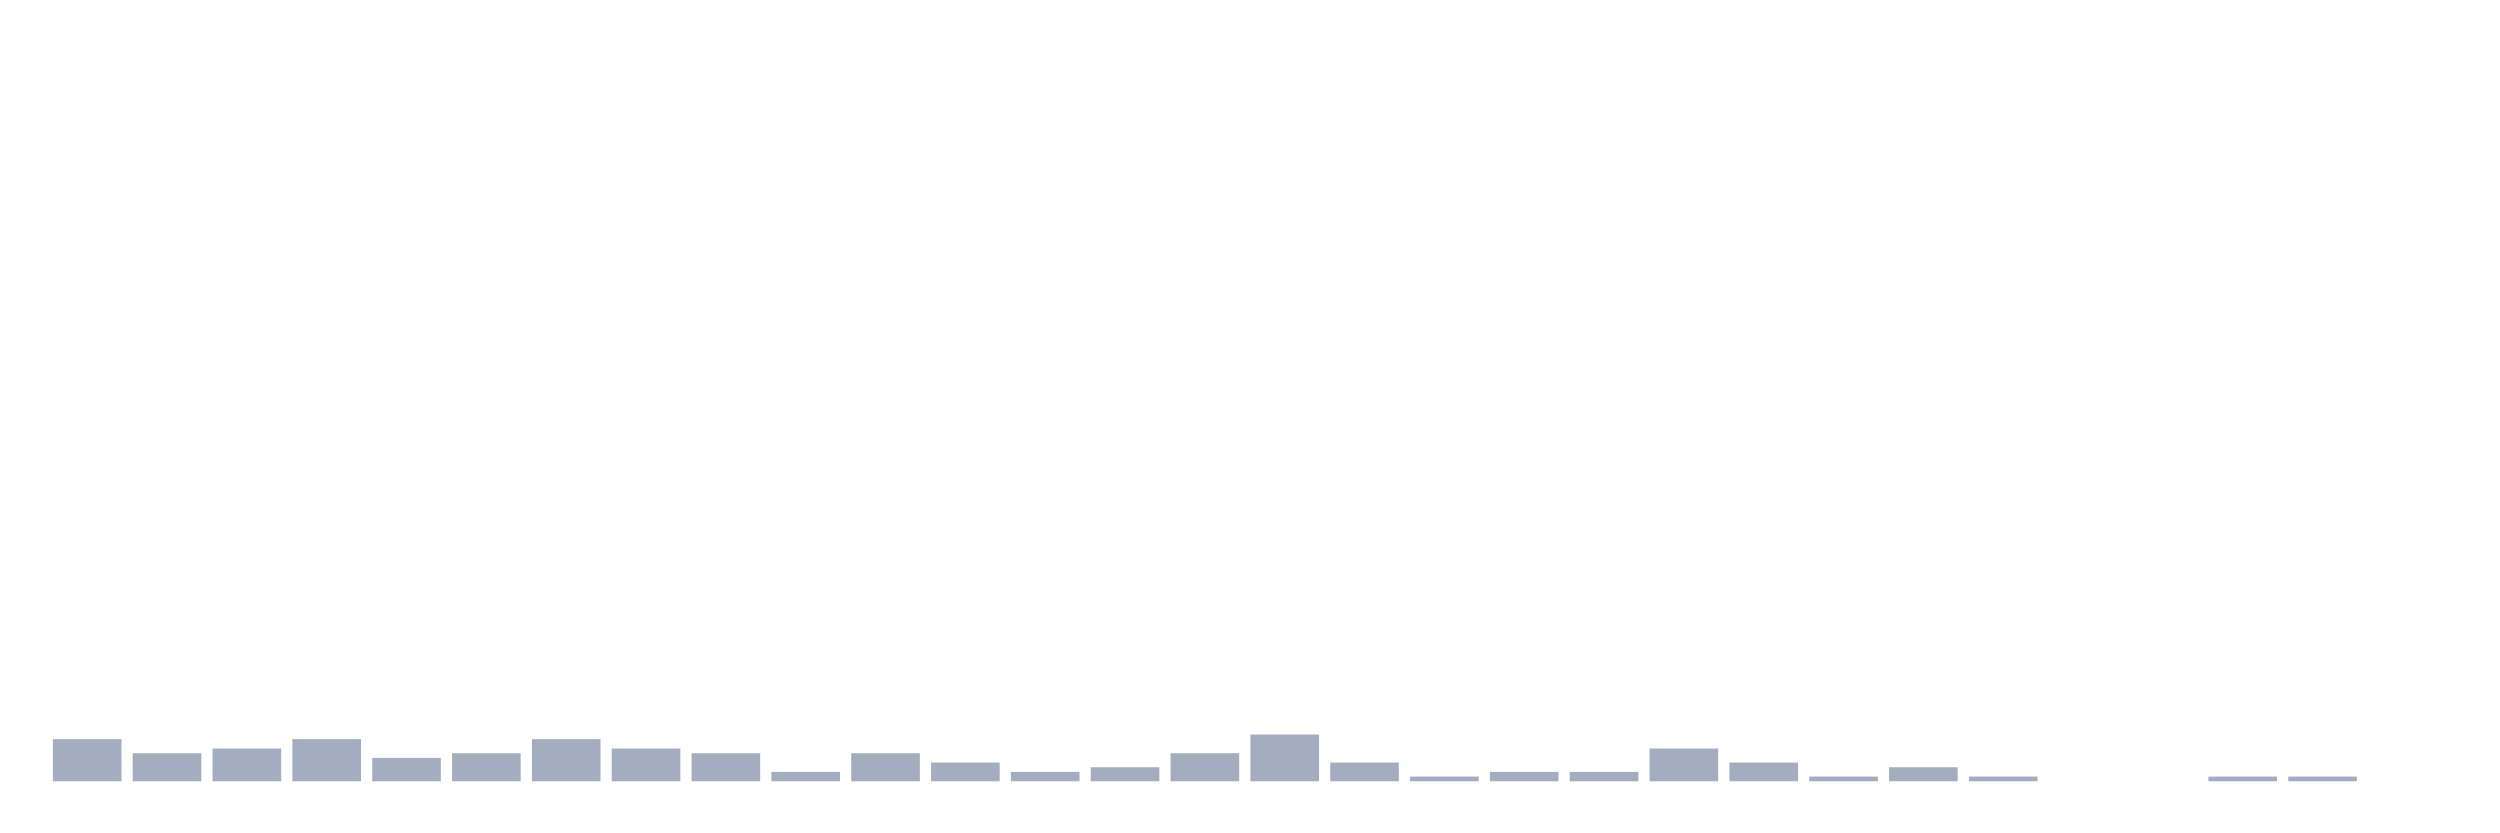 <svg xmlns="http://www.w3.org/2000/svg" viewBox="0 0 480 160"><g transform="translate(10,10)"><rect class="bar" x="0.153" width="13.175" y="131.923" height="8.077" fill="rgb(164,173,192)"></rect><rect class="bar" x="15.482" width="13.175" y="134.615" height="5.385" fill="rgb(164,173,192)"></rect><rect class="bar" x="30.81" width="13.175" y="133.718" height="6.282" fill="rgb(164,173,192)"></rect><rect class="bar" x="46.138" width="13.175" y="131.923" height="8.077" fill="rgb(164,173,192)"></rect><rect class="bar" x="61.466" width="13.175" y="135.513" height="4.487" fill="rgb(164,173,192)"></rect><rect class="bar" x="76.794" width="13.175" y="134.615" height="5.385" fill="rgb(164,173,192)"></rect><rect class="bar" x="92.123" width="13.175" y="131.923" height="8.077" fill="rgb(164,173,192)"></rect><rect class="bar" x="107.451" width="13.175" y="133.718" height="6.282" fill="rgb(164,173,192)"></rect><rect class="bar" x="122.779" width="13.175" y="134.615" height="5.385" fill="rgb(164,173,192)"></rect><rect class="bar" x="138.107" width="13.175" y="138.205" height="1.795" fill="rgb(164,173,192)"></rect><rect class="bar" x="153.436" width="13.175" y="134.615" height="5.385" fill="rgb(164,173,192)"></rect><rect class="bar" x="168.764" width="13.175" y="136.41" height="3.59" fill="rgb(164,173,192)"></rect><rect class="bar" x="184.092" width="13.175" y="138.205" height="1.795" fill="rgb(164,173,192)"></rect><rect class="bar" x="199.42" width="13.175" y="137.308" height="2.692" fill="rgb(164,173,192)"></rect><rect class="bar" x="214.748" width="13.175" y="134.615" height="5.385" fill="rgb(164,173,192)"></rect><rect class="bar" x="230.077" width="13.175" y="131.026" height="8.974" fill="rgb(164,173,192)"></rect><rect class="bar" x="245.405" width="13.175" y="136.41" height="3.59" fill="rgb(164,173,192)"></rect><rect class="bar" x="260.733" width="13.175" y="139.103" height="0.897" fill="rgb(164,173,192)"></rect><rect class="bar" x="276.061" width="13.175" y="138.205" height="1.795" fill="rgb(164,173,192)"></rect><rect class="bar" x="291.39" width="13.175" y="138.205" height="1.795" fill="rgb(164,173,192)"></rect><rect class="bar" x="306.718" width="13.175" y="133.718" height="6.282" fill="rgb(164,173,192)"></rect><rect class="bar" x="322.046" width="13.175" y="136.41" height="3.59" fill="rgb(164,173,192)"></rect><rect class="bar" x="337.374" width="13.175" y="139.103" height="0.897" fill="rgb(164,173,192)"></rect><rect class="bar" x="352.702" width="13.175" y="137.308" height="2.692" fill="rgb(164,173,192)"></rect><rect class="bar" x="368.031" width="13.175" y="139.103" height="0.897" fill="rgb(164,173,192)"></rect><rect class="bar" x="383.359" width="13.175" y="140" height="0" fill="rgb(164,173,192)"></rect><rect class="bar" x="398.687" width="13.175" y="140" height="0" fill="rgb(164,173,192)"></rect><rect class="bar" x="414.015" width="13.175" y="139.103" height="0.897" fill="rgb(164,173,192)"></rect><rect class="bar" x="429.344" width="13.175" y="139.103" height="0.897" fill="rgb(164,173,192)"></rect><rect class="bar" x="444.672" width="13.175" y="140" height="0" fill="rgb(164,173,192)"></rect></g></svg>